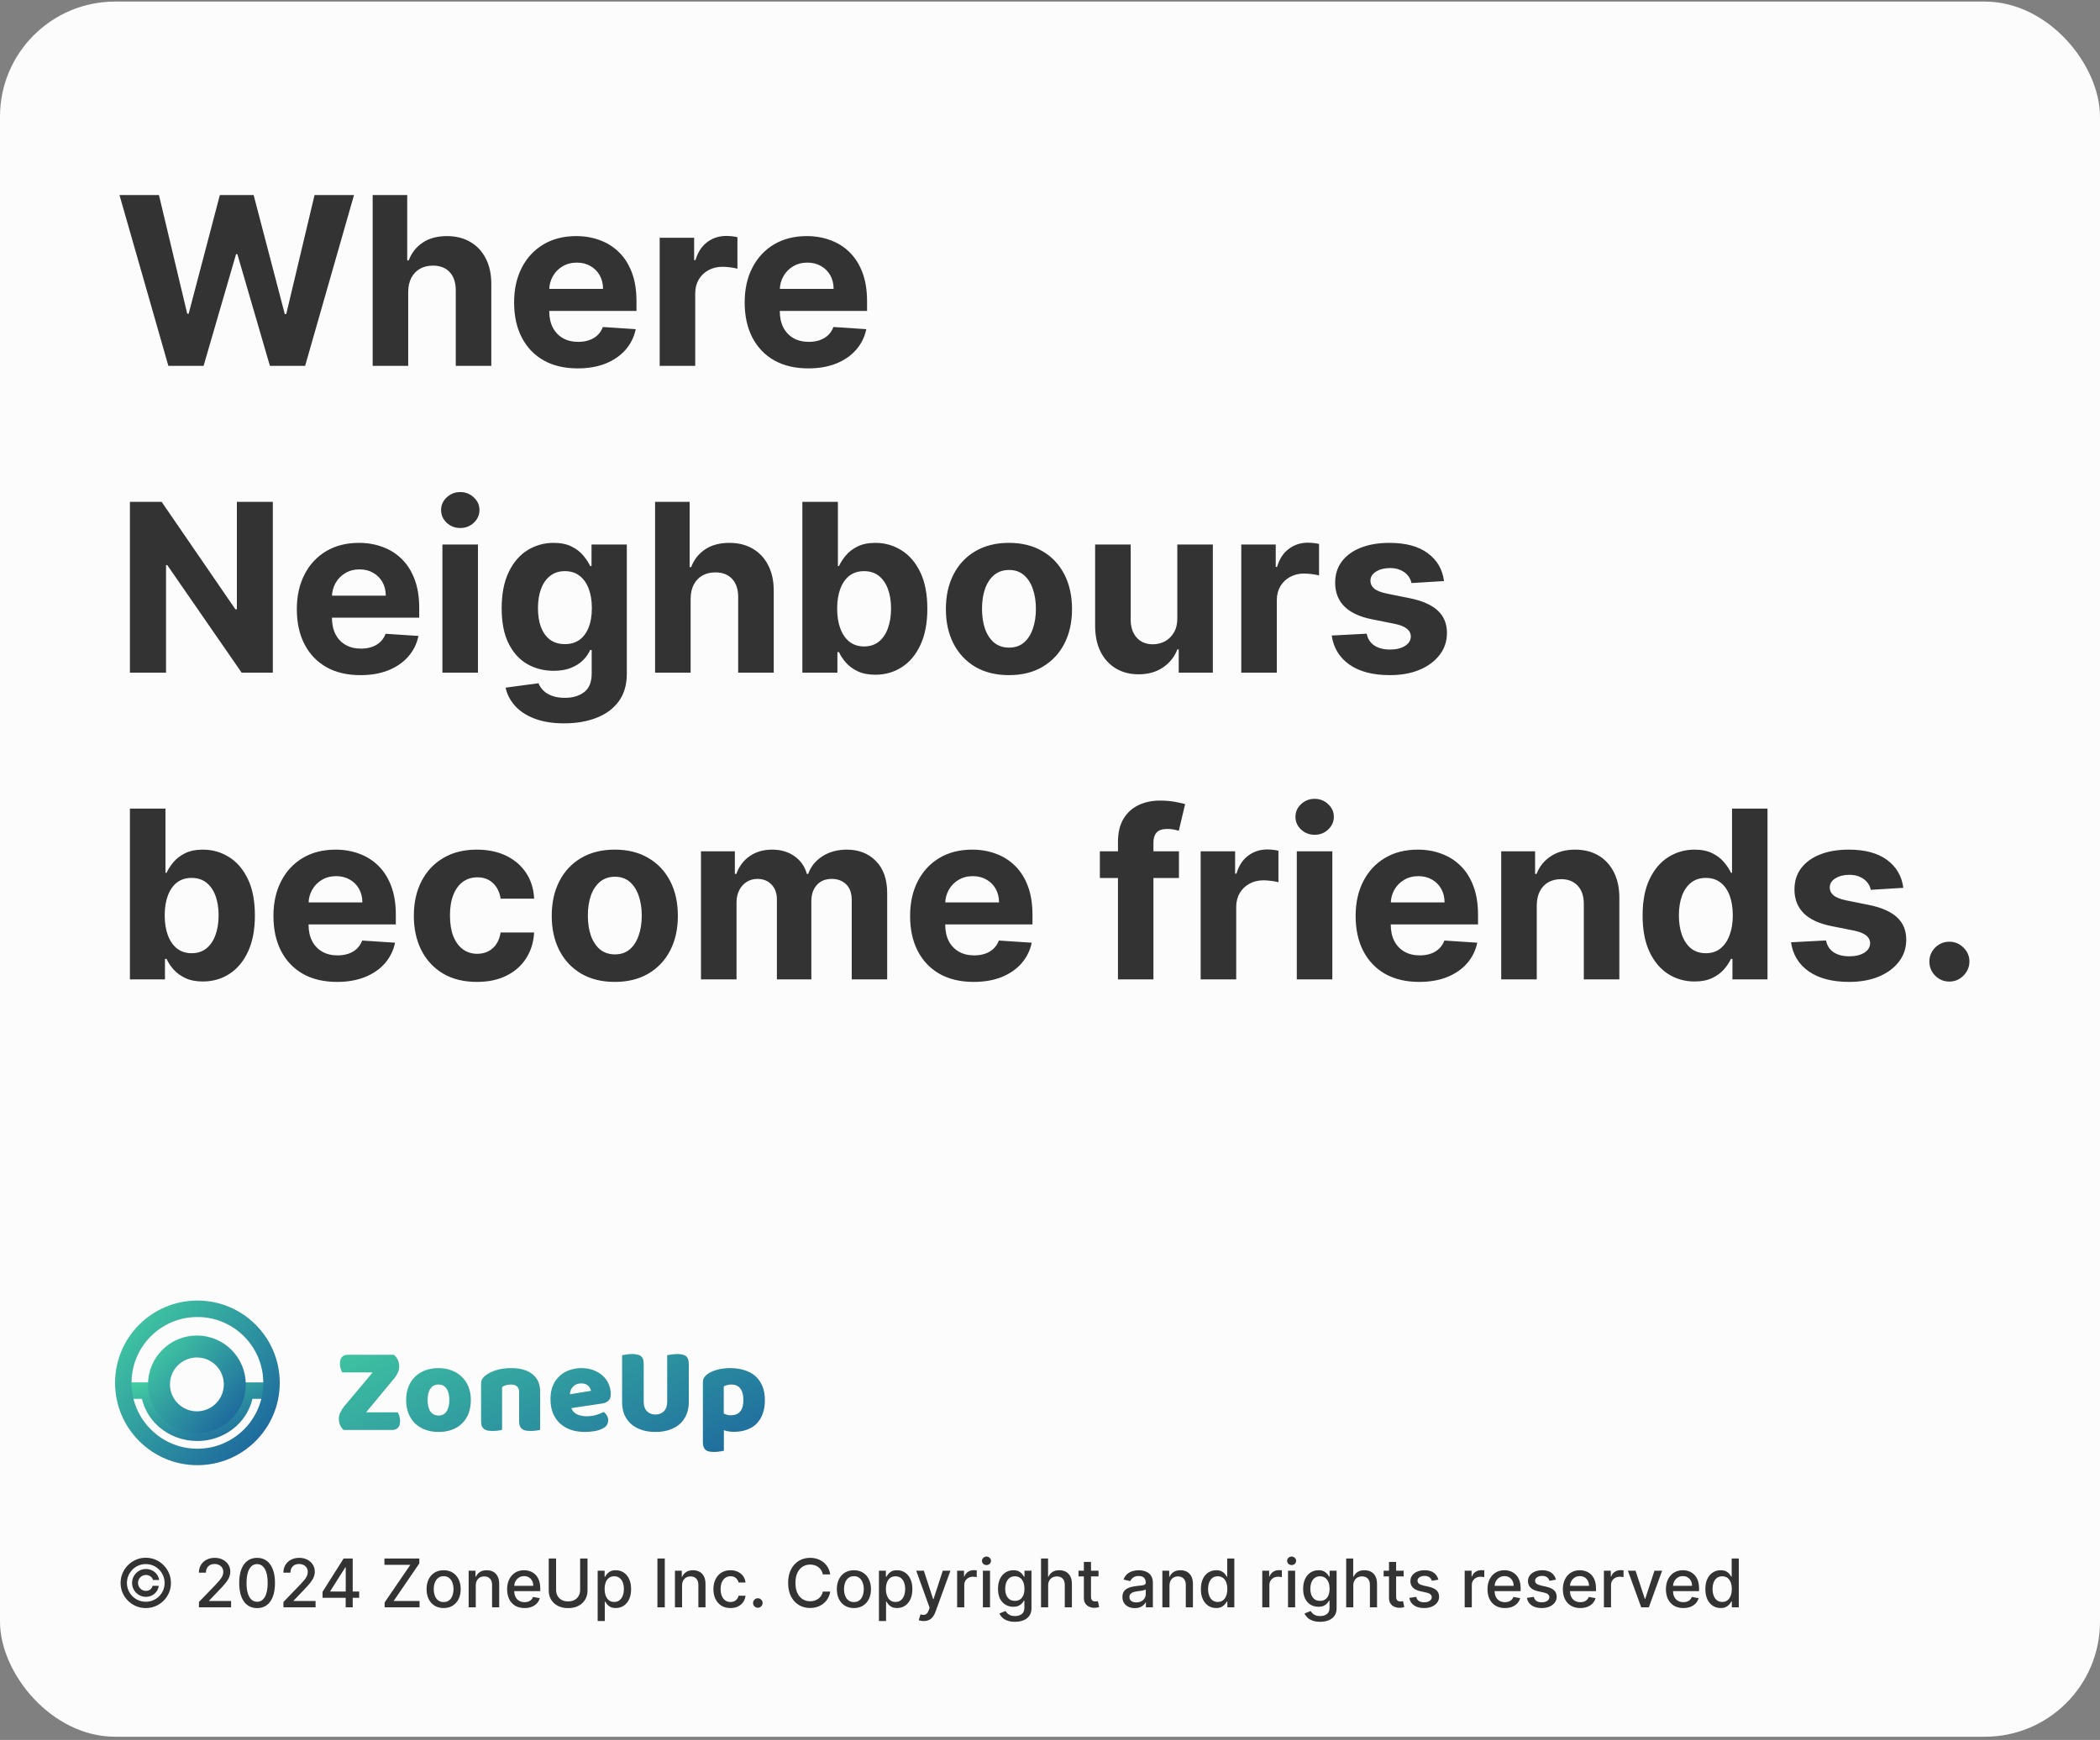 <svg width="438" height="363" viewBox="0 0 438 363" fill="none" xmlns="http://www.w3.org/2000/svg">
<rect x="0" y="0" width="438" height="363" fill="#808080" stroke="none"/>
<rect y="0.332" width="438" height="362" rx="24" fill="#FCFCFC"/>
<path d="M35.119 76.332L24.922 40.696H33.153L39.051 65.457H39.347L45.855 40.696H52.902L59.393 65.509H59.706L65.605 40.696H73.835L63.639 76.332H56.295L49.509 53.033H49.231L42.462 76.332H35.119ZM85.141 60.88V76.332H77.729V40.696H84.932V54.32H85.246C85.849 52.743 86.823 51.507 88.169 50.614C89.515 49.709 91.202 49.257 93.233 49.257C95.089 49.257 96.707 49.663 98.087 50.475C99.479 51.275 100.558 52.429 101.324 53.938C102.101 55.434 102.484 57.226 102.472 59.314V76.332H95.06V60.637C95.071 58.989 94.654 57.708 93.807 56.791C92.972 55.875 91.8 55.416 90.292 55.416C89.283 55.416 88.389 55.631 87.612 56.06C86.847 56.49 86.243 57.116 85.802 57.94C85.373 58.752 85.153 59.732 85.141 60.88ZM120.486 76.854C117.737 76.854 115.37 76.297 113.387 75.184C111.415 74.058 109.895 72.469 108.828 70.416C107.761 68.351 107.227 65.909 107.227 63.09C107.227 60.341 107.761 57.928 108.828 55.852C109.895 53.775 111.397 52.157 113.335 50.997C115.283 49.837 117.569 49.257 120.19 49.257C121.954 49.257 123.595 49.541 125.115 50.109C126.646 50.666 127.98 51.507 129.117 52.633C130.265 53.758 131.159 55.173 131.797 56.878C132.435 58.572 132.754 60.556 132.754 62.829V64.865H110.185V60.271H125.776C125.776 59.204 125.544 58.259 125.08 57.435C124.616 56.611 123.972 55.968 123.148 55.504C122.336 55.028 121.391 54.79 120.312 54.79C119.187 54.79 118.189 55.051 117.319 55.573C116.461 56.084 115.788 56.774 115.301 57.644C114.814 58.502 114.564 59.459 114.553 60.515V64.882C114.553 66.205 114.796 67.347 115.283 68.31C115.782 69.273 116.484 70.016 117.389 70.538C118.294 71.06 119.367 71.321 120.608 71.321C121.432 71.321 122.186 71.205 122.87 70.973C123.554 70.741 124.14 70.393 124.627 69.929C125.115 69.465 125.486 68.896 125.741 68.223L132.597 68.676C132.249 70.323 131.536 71.761 130.457 72.991C129.389 74.209 128.009 75.16 126.315 75.845C124.633 76.518 122.69 76.854 120.486 76.854ZM137.591 76.332V49.605H144.777V54.268H145.056C145.543 52.609 146.361 51.356 147.509 50.51C148.658 49.651 149.98 49.222 151.477 49.222C151.848 49.222 152.248 49.245 152.677 49.291C153.106 49.338 153.483 49.402 153.808 49.483V56.06C153.46 55.956 152.979 55.863 152.364 55.782C151.749 55.701 151.187 55.66 150.676 55.66C149.586 55.66 148.611 55.898 147.753 56.374C146.906 56.838 146.233 57.487 145.734 58.322C145.247 59.158 145.004 60.12 145.004 61.211V76.332H137.591ZM168.577 76.854C165.828 76.854 163.461 76.297 161.478 75.184C159.505 74.058 157.986 72.469 156.919 70.416C155.851 68.351 155.318 65.909 155.318 63.09C155.318 60.341 155.851 57.928 156.919 55.852C157.986 53.775 159.488 52.157 161.425 50.997C163.374 49.837 165.659 49.257 168.281 49.257C170.044 49.257 171.686 49.541 173.206 50.109C174.737 50.666 176.071 51.507 177.208 52.633C178.356 53.758 179.249 55.173 179.887 56.878C180.525 58.572 180.844 60.556 180.844 62.829V64.865H158.276V60.271H173.867C173.867 59.204 173.635 58.259 173.171 57.435C172.707 56.611 172.063 55.968 171.239 55.504C170.427 55.028 169.482 54.79 168.403 54.79C167.278 54.79 166.28 55.051 165.41 55.573C164.552 56.084 163.879 56.774 163.392 57.644C162.904 58.502 162.655 59.459 162.643 60.515V64.882C162.643 66.205 162.887 67.347 163.374 68.31C163.873 69.273 164.575 70.016 165.48 70.538C166.384 71.06 167.458 71.321 168.699 71.321C169.522 71.321 170.276 71.205 170.961 70.973C171.645 70.741 172.231 70.393 172.718 69.929C173.206 69.465 173.577 68.896 173.832 68.223L180.688 68.676C180.34 70.323 179.626 71.761 178.547 72.991C177.48 74.209 176.1 75.16 174.406 75.845C172.724 76.518 170.781 76.854 168.577 76.854ZM56.904 104.696V140.332H50.397L34.893 117.903H34.632V140.332H27.097V104.696H33.709L49.092 127.108H49.405V104.696H56.904ZM75.171 140.854C72.421 140.854 70.055 140.297 68.071 139.184C66.099 138.058 64.58 136.469 63.512 134.416C62.445 132.351 61.911 129.909 61.911 127.09C61.911 124.341 62.445 121.928 63.512 119.852C64.58 117.775 66.082 116.157 68.019 114.997C69.968 113.837 72.253 113.257 74.875 113.257C76.638 113.257 78.28 113.541 79.799 114.109C81.331 114.666 82.665 115.507 83.801 116.632C84.95 117.758 85.843 119.173 86.481 120.878C87.119 122.572 87.438 124.556 87.438 126.829V128.865H64.87V124.271H80.46C80.46 123.204 80.228 122.259 79.764 121.435C79.3 120.611 78.657 119.968 77.833 119.504C77.021 119.028 76.076 118.79 74.997 118.79C73.871 118.79 72.874 119.051 72.004 119.573C71.145 120.084 70.473 120.774 69.985 121.644C69.498 122.502 69.249 123.459 69.237 124.515V128.882C69.237 130.205 69.481 131.348 69.968 132.31C70.467 133.273 71.169 134.016 72.073 134.538C72.978 135.06 74.051 135.321 75.293 135.321C76.116 135.321 76.87 135.205 77.555 134.973C78.239 134.741 78.825 134.393 79.312 133.929C79.799 133.465 80.171 132.896 80.426 132.223L87.281 132.676C86.933 134.323 86.22 135.761 85.141 136.991C84.074 138.209 82.694 139.16 81 139.845C79.318 140.518 77.375 140.854 75.171 140.854ZM92.275 140.332V113.605H99.688V140.332H92.275ZM95.999 110.159C94.897 110.159 93.952 109.794 93.163 109.063C92.386 108.321 91.997 107.433 91.997 106.401C91.997 105.38 92.386 104.504 93.163 103.773C93.952 103.031 94.897 102.66 95.999 102.66C97.101 102.66 98.041 103.031 98.818 103.773C99.607 104.504 100.001 105.38 100.001 106.401C100.001 107.433 99.607 108.321 98.818 109.063C98.041 109.794 97.101 110.159 95.999 110.159ZM117.667 150.912C115.266 150.912 113.207 150.581 111.49 149.92C109.785 149.27 108.428 148.383 107.418 147.257C106.409 146.132 105.754 144.868 105.452 143.464L112.308 142.542C112.517 143.076 112.847 143.574 113.3 144.038C113.752 144.502 114.35 144.874 115.092 145.152C115.846 145.442 116.762 145.587 117.841 145.587C119.454 145.587 120.782 145.193 121.826 144.404C122.882 143.627 123.409 142.321 123.409 140.489V135.599H123.096C122.771 136.342 122.284 137.043 121.635 137.705C120.985 138.366 120.15 138.905 119.129 139.323C118.108 139.74 116.89 139.949 115.475 139.949C113.468 139.949 111.641 139.485 109.994 138.557C108.358 137.618 107.053 136.185 106.078 134.259C105.116 132.322 104.634 129.874 104.634 126.916C104.634 123.888 105.127 121.36 106.113 119.33C107.099 117.299 108.41 115.78 110.046 114.771C111.693 113.761 113.497 113.257 115.457 113.257C116.954 113.257 118.207 113.512 119.216 114.022C120.225 114.521 121.037 115.148 121.652 115.902C122.278 116.644 122.76 117.375 123.096 118.094H123.375V113.605H130.735V140.593C130.735 142.867 130.178 144.769 129.065 146.3C127.951 147.832 126.408 148.98 124.436 149.746C122.476 150.523 120.219 150.912 117.667 150.912ZM117.824 134.381C119.019 134.381 120.028 134.085 120.852 133.494C121.687 132.89 122.325 132.032 122.766 130.918C123.218 129.793 123.444 128.447 123.444 126.881C123.444 125.315 123.224 123.958 122.783 122.81C122.342 121.65 121.704 120.751 120.869 120.113C120.034 119.475 119.019 119.156 117.824 119.156C116.606 119.156 115.579 119.486 114.744 120.147C113.909 120.797 113.277 121.702 112.847 122.862C112.418 124.022 112.203 125.362 112.203 126.881C112.203 128.424 112.418 129.758 112.847 130.884C113.288 131.997 113.92 132.861 114.744 133.476C115.579 134.079 116.606 134.381 117.824 134.381ZM144.047 124.88V140.332H136.634V104.696H143.838V118.32H144.151C144.754 116.743 145.729 115.507 147.074 114.614C148.42 113.709 150.108 113.257 152.138 113.257C153.994 113.257 155.612 113.663 156.993 114.475C158.385 115.275 159.463 116.429 160.229 117.938C161.006 119.434 161.389 121.226 161.377 123.314V140.332H153.965V124.637C153.976 122.989 153.559 121.708 152.712 120.791C151.877 119.875 150.705 119.417 149.197 119.417C148.188 119.417 147.295 119.631 146.517 120.06C145.752 120.49 145.149 121.116 144.708 121.94C144.279 122.752 144.058 123.732 144.047 124.88ZM167.35 140.332V104.696H174.763V118.094H174.989C175.314 117.375 175.784 116.644 176.399 115.902C177.025 115.148 177.837 114.521 178.835 114.022C179.844 113.512 181.097 113.257 182.593 113.257C184.542 113.257 186.34 113.767 187.987 114.788C189.635 115.797 190.951 117.323 191.937 119.364C192.923 121.394 193.416 123.941 193.416 127.003C193.416 129.984 192.935 132.502 191.972 134.555C191.021 136.597 189.722 138.145 188.074 139.201C186.439 140.245 184.606 140.767 182.576 140.767C181.137 140.767 179.913 140.529 178.904 140.054C177.907 139.578 177.089 138.981 176.451 138.261C175.813 137.531 175.325 136.794 174.989 136.051H174.658V140.332H167.35ZM174.606 126.968C174.606 128.558 174.827 129.944 175.267 131.127C175.708 132.31 176.346 133.233 177.182 133.894C178.017 134.543 179.032 134.868 180.227 134.868C181.433 134.868 182.454 134.538 183.289 133.876C184.124 133.204 184.757 132.276 185.186 131.092C185.627 129.897 185.847 128.523 185.847 126.968C185.847 125.426 185.632 124.068 185.203 122.897C184.774 121.725 184.142 120.809 183.307 120.147C182.471 119.486 181.445 119.156 180.227 119.156C179.02 119.156 177.999 119.475 177.164 120.113C176.341 120.751 175.708 121.655 175.267 122.827C174.827 123.999 174.606 125.379 174.606 126.968ZM210.438 140.854C207.736 140.854 205.398 140.28 203.426 139.131C201.465 137.971 199.952 136.359 198.884 134.294C197.817 132.218 197.284 129.81 197.284 127.073C197.284 124.312 197.817 121.899 198.884 119.834C199.952 117.758 201.465 116.145 203.426 114.997C205.398 113.837 207.736 113.257 210.438 113.257C213.141 113.257 215.473 113.837 217.433 114.997C219.405 116.145 220.925 117.758 221.992 119.834C223.06 121.899 223.593 124.312 223.593 127.073C223.593 129.81 223.06 132.218 221.992 134.294C220.925 136.359 219.405 137.971 217.433 139.131C215.473 140.28 213.141 140.854 210.438 140.854ZM210.473 135.112C211.703 135.112 212.729 134.764 213.553 134.068C214.377 133.36 214.997 132.397 215.415 131.179C215.844 129.961 216.059 128.575 216.059 127.021C216.059 125.466 215.844 124.08 215.415 122.862C214.997 121.644 214.377 120.681 213.553 119.973C212.729 119.266 211.703 118.912 210.473 118.912C209.232 118.912 208.188 119.266 207.341 119.973C206.506 120.681 205.874 121.644 205.444 122.862C205.027 124.08 204.818 125.466 204.818 127.021C204.818 128.575 205.027 129.961 205.444 131.179C205.874 132.397 206.506 133.36 207.341 134.068C208.188 134.764 209.232 135.112 210.473 135.112ZM245.553 128.952V113.605H252.965V140.332H245.849V135.477H245.57C244.967 137.043 243.963 138.302 242.56 139.253C241.168 140.204 239.468 140.68 237.461 140.68C235.675 140.68 234.103 140.274 232.746 139.462C231.389 138.65 230.327 137.496 229.562 135.999C228.808 134.503 228.425 132.711 228.413 130.623V113.605H235.826V129.3C235.837 130.878 236.261 132.125 237.096 133.041C237.931 133.958 239.051 134.416 240.454 134.416C241.348 134.416 242.183 134.213 242.96 133.807C243.737 133.389 244.364 132.774 244.839 131.962C245.327 131.15 245.564 130.147 245.553 128.952ZM258.895 140.332V113.605H266.081V118.268H266.359C266.847 116.609 267.665 115.356 268.813 114.51C269.961 113.651 271.284 113.222 272.78 113.222C273.151 113.222 273.552 113.245 273.981 113.292C274.41 113.338 274.787 113.402 275.112 113.483V120.06C274.764 119.956 274.283 119.863 273.668 119.782C273.053 119.701 272.49 119.66 271.98 119.66C270.889 119.66 269.915 119.898 269.057 120.374C268.21 120.838 267.537 121.487 267.038 122.322C266.551 123.158 266.307 124.121 266.307 125.211V140.332H258.895ZM301.182 121.226L294.396 121.644C294.28 121.064 294.031 120.542 293.648 120.078C293.265 119.602 292.76 119.225 292.134 118.947C291.519 118.657 290.783 118.512 289.924 118.512C288.776 118.512 287.807 118.755 287.018 119.243C286.229 119.718 285.835 120.356 285.835 121.157C285.835 121.795 286.09 122.334 286.601 122.775C287.111 123.216 287.987 123.569 289.228 123.836L294.066 124.811C296.664 125.344 298.601 126.203 299.877 127.386C301.153 128.569 301.791 130.124 301.791 132.049C301.791 133.801 301.275 135.338 300.243 136.661C299.222 137.983 297.818 139.015 296.032 139.758C294.257 140.489 292.209 140.854 289.889 140.854C286.351 140.854 283.532 140.117 281.433 138.644C279.345 137.159 278.121 135.141 277.761 132.589L285.052 132.206C285.272 133.285 285.806 134.108 286.653 134.677C287.5 135.234 288.584 135.512 289.907 135.512C291.206 135.512 292.25 135.263 293.039 134.764C293.839 134.253 294.245 133.598 294.257 132.798C294.245 132.125 293.961 131.574 293.404 131.145C292.847 130.704 291.989 130.367 290.829 130.135L286.2 129.213C283.59 128.691 281.647 127.786 280.371 126.499C279.107 125.211 278.475 123.569 278.475 121.574C278.475 119.857 278.939 118.378 279.867 117.137C280.806 115.896 282.123 114.939 283.817 114.266C285.522 113.593 287.517 113.257 289.802 113.257C293.178 113.257 295.835 113.97 297.772 115.397C299.721 116.824 300.858 118.767 301.182 121.226ZM27.097 204.332V168.696H34.51V182.094H34.736C35.061 181.375 35.531 180.644 36.146 179.902C36.772 179.148 37.584 178.521 38.582 178.022C39.591 177.512 40.844 177.257 42.34 177.257C44.289 177.257 46.087 177.767 47.734 178.788C49.382 179.797 50.698 181.323 51.684 183.364C52.67 185.394 53.163 187.941 53.163 191.003C53.163 193.984 52.682 196.502 51.719 198.555C50.768 200.597 49.469 202.145 47.821 203.201C46.186 204.245 44.353 204.767 42.323 204.767C40.884 204.767 39.66 204.529 38.651 204.054C37.654 203.578 36.836 202.981 36.198 202.261C35.56 201.531 35.073 200.794 34.736 200.051H34.406V204.332H27.097ZM34.353 190.968C34.353 192.558 34.574 193.944 35.015 195.127C35.455 196.31 36.093 197.233 36.929 197.894C37.764 198.543 38.779 198.868 39.974 198.868C41.18 198.868 42.201 198.538 43.036 197.876C43.871 197.204 44.504 196.276 44.933 195.092C45.374 193.897 45.594 192.523 45.594 190.968C45.594 189.426 45.38 188.068 44.95 186.897C44.521 185.725 43.889 184.809 43.054 184.147C42.218 183.486 41.192 183.156 39.974 183.156C38.767 183.156 37.746 183.475 36.911 184.113C36.088 184.751 35.455 185.655 35.015 186.827C34.574 187.999 34.353 189.379 34.353 190.968ZM70.29 204.854C67.541 204.854 65.174 204.297 63.19 203.184C61.218 202.058 59.699 200.469 58.632 198.416C57.564 196.351 57.031 193.909 57.031 191.09C57.031 188.341 57.564 185.928 58.632 183.852C59.699 181.775 61.201 180.157 63.138 178.997C65.087 177.837 67.372 177.257 69.994 177.257C71.757 177.257 73.399 177.541 74.918 178.109C76.45 178.666 77.784 179.507 78.921 180.632C80.069 181.758 80.962 183.173 81.6 184.878C82.238 186.572 82.557 188.556 82.557 190.829V192.865H59.989V188.271H75.58C75.58 187.204 75.348 186.259 74.884 185.435C74.42 184.611 73.776 183.968 72.952 183.504C72.14 183.028 71.195 182.79 70.116 182.79C68.991 182.79 67.993 183.051 67.123 183.573C66.264 184.084 65.592 184.774 65.105 185.644C64.617 186.502 64.368 187.459 64.356 188.515V192.882C64.356 194.205 64.6 195.348 65.087 196.31C65.586 197.273 66.288 198.016 67.193 198.538C68.097 199.06 69.17 199.321 70.412 199.321C71.235 199.321 71.989 199.205 72.674 198.973C73.358 198.741 73.944 198.393 74.431 197.929C74.918 197.465 75.29 196.896 75.545 196.223L82.401 196.676C82.053 198.323 81.339 199.761 80.26 200.991C79.193 202.209 77.813 203.16 76.119 203.845C74.437 204.518 72.494 204.854 70.29 204.854ZM99.471 204.854C96.733 204.854 94.378 204.274 92.406 203.114C90.445 201.942 88.938 200.318 87.882 198.242C86.838 196.165 86.316 193.776 86.316 191.073C86.316 188.335 86.844 185.934 87.899 183.869C88.966 181.792 90.48 180.174 92.441 179.014C94.401 177.843 96.733 177.257 99.436 177.257C101.767 177.257 103.809 177.68 105.561 178.527C107.312 179.374 108.699 180.563 109.72 182.094C110.74 183.625 111.303 185.423 111.407 187.488H104.412C104.215 186.154 103.693 185.081 102.846 184.269C102.011 183.446 100.915 183.034 99.558 183.034C98.409 183.034 97.406 183.347 96.547 183.973C95.701 184.588 95.039 185.487 94.564 186.67C94.088 187.854 93.85 189.286 93.85 190.968C93.85 192.674 94.082 194.124 94.546 195.319C95.022 196.513 95.689 197.424 96.547 198.05C97.406 198.677 98.409 198.99 99.558 198.99C100.404 198.99 101.164 198.816 101.837 198.468C102.522 198.12 103.084 197.615 103.525 196.954C103.977 196.281 104.273 195.475 104.412 194.536H111.407C111.291 196.577 110.735 198.375 109.737 199.93C108.751 201.473 107.388 202.679 105.648 203.549C103.908 204.419 101.849 204.854 99.471 204.854ZM128.229 204.854C125.527 204.854 123.189 204.28 121.217 203.131C119.257 201.971 117.743 200.359 116.675 198.294C115.608 196.218 115.075 193.81 115.075 191.073C115.075 188.312 115.608 185.899 116.675 183.834C117.743 181.758 119.257 180.145 121.217 178.997C123.189 177.837 125.527 177.257 128.229 177.257C130.932 177.257 133.264 177.837 135.224 178.997C137.196 180.145 138.716 181.758 139.783 183.834C140.851 185.899 141.384 188.312 141.384 191.073C141.384 193.81 140.851 196.218 139.783 198.294C138.716 200.359 137.196 201.971 135.224 203.131C133.264 204.28 130.932 204.854 128.229 204.854ZM128.264 199.112C129.494 199.112 130.52 198.764 131.344 198.068C132.168 197.36 132.788 196.397 133.206 195.179C133.635 193.961 133.85 192.575 133.85 191.021C133.85 189.466 133.635 188.08 133.206 186.862C132.788 185.644 132.168 184.681 131.344 183.973C130.52 183.266 129.494 182.912 128.264 182.912C127.023 182.912 125.979 183.266 125.132 183.973C124.297 184.681 123.665 185.644 123.235 186.862C122.818 188.08 122.609 189.466 122.609 191.021C122.609 192.575 122.818 193.961 123.235 195.179C123.665 196.397 124.297 197.36 125.132 198.068C125.979 198.764 127.023 199.112 128.264 199.112ZM146.204 204.332V177.605H153.269V182.32H153.582C154.139 180.754 155.067 179.519 156.366 178.614C157.665 177.709 159.22 177.257 161.029 177.257C162.862 177.257 164.423 177.715 165.71 178.631C166.998 179.536 167.856 180.766 168.286 182.32H168.564C169.109 180.789 170.095 179.565 171.522 178.649C172.96 177.721 174.66 177.257 176.62 177.257C179.114 177.257 181.139 178.051 182.693 179.641C184.259 181.218 185.042 183.457 185.042 186.357V204.332H177.647V187.819C177.647 186.334 177.253 185.22 176.464 184.478C175.675 183.736 174.689 183.364 173.506 183.364C172.16 183.364 171.11 183.794 170.356 184.652C169.602 185.499 169.225 186.618 169.225 188.01V204.332H162.039V187.662C162.039 186.351 161.662 185.307 160.908 184.53C160.165 183.753 159.185 183.364 157.967 183.364C157.143 183.364 156.401 183.573 155.74 183.991C155.09 184.397 154.574 184.971 154.191 185.713C153.808 186.444 153.617 187.303 153.617 188.289V204.332H146.204ZM203.078 204.854C200.329 204.854 197.962 204.297 195.979 203.184C194.006 202.058 192.487 200.469 191.42 198.416C190.352 196.351 189.819 193.909 189.819 191.09C189.819 188.341 190.352 185.928 191.42 183.852C192.487 181.775 193.989 180.157 195.926 178.997C197.875 177.837 200.16 177.257 202.782 177.257C204.545 177.257 206.187 177.541 207.706 178.109C209.238 178.666 210.572 179.507 211.709 180.632C212.857 181.758 213.75 183.173 214.388 184.878C215.026 186.572 215.345 188.556 215.345 190.829V192.865H192.777V188.271H208.368C208.368 187.204 208.136 186.259 207.672 185.435C207.208 184.611 206.564 183.968 205.74 183.504C204.928 183.028 203.983 182.79 202.904 182.79C201.779 182.79 200.781 183.051 199.911 183.573C199.053 184.084 198.38 184.774 197.893 185.644C197.405 186.502 197.156 187.459 197.144 188.515V192.882C197.144 194.205 197.388 195.348 197.875 196.31C198.374 197.273 199.076 198.016 199.981 198.538C200.885 199.06 201.959 199.321 203.2 199.321C204.023 199.321 204.777 199.205 205.462 198.973C206.146 198.741 206.732 198.393 207.219 197.929C207.706 197.465 208.078 196.896 208.333 196.223L215.189 196.676C214.841 198.323 214.127 199.761 213.048 200.991C211.981 202.209 210.601 203.16 208.907 203.845C207.225 204.518 205.282 204.854 203.078 204.854ZM245.896 177.605V183.173H229.401V177.605H245.896ZM233.177 204.332V175.673C233.177 173.736 233.554 172.129 234.308 170.853C235.073 169.577 236.117 168.62 237.44 167.982C238.762 167.344 240.264 167.025 241.946 167.025C243.083 167.025 244.122 167.112 245.061 167.286C246.012 167.46 246.72 167.617 247.184 167.756L245.862 173.324C245.572 173.231 245.212 173.144 244.783 173.063C244.365 172.982 243.936 172.941 243.495 172.941C242.405 172.941 241.645 173.197 241.216 173.707C240.786 174.206 240.572 174.908 240.572 175.812V204.332H233.177ZM250.425 204.332V177.605H257.611V182.268H257.89C258.377 180.609 259.195 179.356 260.343 178.51C261.492 177.651 262.814 177.222 264.311 177.222C264.682 177.222 265.082 177.245 265.511 177.292C265.94 177.338 266.317 177.402 266.642 177.483V184.06C266.294 183.956 265.813 183.863 265.198 183.782C264.583 183.701 264.021 183.66 263.51 183.66C262.42 183.66 261.445 183.898 260.587 184.374C259.74 184.838 259.067 185.487 258.568 186.322C258.081 187.158 257.838 188.121 257.838 189.211V204.332H250.425ZM270.475 204.332V177.605H277.887V204.332H270.475ZM274.198 174.159C273.096 174.159 272.151 173.794 271.362 173.063C270.585 172.321 270.196 171.433 270.196 170.401C270.196 169.38 270.585 168.504 271.362 167.773C272.151 167.031 273.096 166.66 274.198 166.66C275.3 166.66 276.24 167.031 277.017 167.773C277.806 168.504 278.201 169.38 278.201 170.401C278.201 171.433 277.806 172.321 277.017 173.063C276.24 173.794 275.3 174.159 274.198 174.159ZM296.006 204.854C293.256 204.854 290.89 204.297 288.906 203.184C286.934 202.058 285.415 200.469 284.347 198.416C283.28 196.351 282.746 193.909 282.746 191.09C282.746 188.341 283.28 185.928 284.347 183.852C285.415 181.775 286.917 180.157 288.854 178.997C290.803 177.837 293.088 177.257 295.71 177.257C297.473 177.257 299.115 177.541 300.634 178.109C302.165 178.666 303.5 179.507 304.636 180.632C305.785 181.758 306.678 183.173 307.316 184.878C307.954 186.572 308.273 188.556 308.273 190.829V192.865H285.705V188.271H301.295C301.295 187.204 301.063 186.259 300.599 185.435C300.135 184.611 299.492 183.968 298.668 183.504C297.856 183.028 296.911 182.79 295.832 182.79C294.706 182.79 293.709 183.051 292.839 183.573C291.98 184.084 291.308 184.774 290.82 185.644C290.333 186.502 290.084 187.459 290.072 188.515V192.882C290.072 194.205 290.316 195.348 290.803 196.31C291.302 197.273 292.004 198.016 292.908 198.538C293.813 199.06 294.886 199.321 296.127 199.321C296.951 199.321 297.705 199.205 298.39 198.973C299.074 198.741 299.66 198.393 300.147 197.929C300.634 197.465 301.005 196.896 301.261 196.223L308.116 196.676C307.768 198.323 307.055 199.761 305.976 200.991C304.909 202.209 303.529 203.16 301.835 203.845C300.153 204.518 298.21 204.854 296.006 204.854ZM320.523 188.88V204.332H313.11V177.605H320.175V182.32H320.488C321.08 180.766 322.072 179.536 323.464 178.631C324.856 177.715 326.544 177.257 328.527 177.257C330.383 177.257 332.002 177.663 333.382 178.475C334.763 179.287 335.836 180.447 336.601 181.955C337.367 183.451 337.75 185.238 337.75 187.314V204.332H330.337V188.637C330.349 187.001 329.931 185.725 329.084 184.809C328.237 183.881 327.071 183.417 325.587 183.417C324.589 183.417 323.707 183.631 322.942 184.06C322.188 184.49 321.596 185.116 321.167 185.94C320.749 186.752 320.535 187.732 320.523 188.88ZM353.441 204.767C351.411 204.767 349.572 204.245 347.925 203.201C346.289 202.145 344.99 200.597 344.027 198.555C343.076 196.502 342.6 193.984 342.6 191.003C342.6 187.941 343.093 185.394 344.079 183.364C345.065 181.323 346.376 179.797 348.012 178.788C349.659 177.767 351.463 177.257 353.423 177.257C354.92 177.257 356.167 177.512 357.164 178.022C358.174 178.521 358.986 179.148 359.6 179.902C360.227 180.644 360.702 181.375 361.027 182.094H361.253V168.696H368.649V204.332H361.34V200.051H361.027C360.679 200.794 360.186 201.531 359.548 202.261C358.922 202.981 358.104 203.578 357.095 204.054C356.097 204.529 354.879 204.767 353.441 204.767ZM355.79 198.868C356.985 198.868 357.994 198.543 358.817 197.894C359.653 197.233 360.291 196.31 360.731 195.127C361.184 193.944 361.41 192.558 361.41 190.968C361.41 189.379 361.19 187.999 360.749 186.827C360.308 185.655 359.67 184.751 358.835 184.113C358 183.475 356.985 183.156 355.79 183.156C354.572 183.156 353.545 183.486 352.71 184.147C351.875 184.809 351.242 185.725 350.813 186.897C350.384 188.068 350.169 189.426 350.169 190.968C350.169 192.523 350.384 193.897 350.813 195.092C351.254 196.276 351.886 197.204 352.71 197.876C353.545 198.538 354.572 198.868 355.79 198.868ZM396.981 185.226L390.195 185.644C390.079 185.064 389.83 184.542 389.447 184.078C389.064 183.602 388.559 183.225 387.933 182.947C387.318 182.657 386.581 182.512 385.723 182.512C384.575 182.512 383.606 182.755 382.817 183.243C382.028 183.718 381.634 184.356 381.634 185.157C381.634 185.795 381.889 186.334 382.4 186.775C382.91 187.216 383.786 187.569 385.027 187.836L389.864 188.811C392.463 189.344 394.4 190.203 395.676 191.386C396.952 192.569 397.59 194.124 397.59 196.049C397.59 197.801 397.074 199.338 396.042 200.661C395.021 201.983 393.617 203.015 391.831 203.758C390.056 204.489 388.008 204.854 385.688 204.854C382.15 204.854 379.331 204.117 377.232 202.644C375.143 201.159 373.92 199.141 373.56 196.589L380.851 196.206C381.071 197.285 381.605 198.108 382.452 198.677C383.299 199.234 384.383 199.512 385.706 199.512C387.005 199.512 388.049 199.263 388.838 198.764C389.638 198.253 390.044 197.598 390.056 196.798C390.044 196.125 389.76 195.574 389.203 195.145C388.646 194.704 387.788 194.367 386.628 194.135L381.999 193.213C379.389 192.691 377.446 191.786 376.17 190.499C374.906 189.211 374.273 187.569 374.273 185.574C374.273 183.857 374.737 182.378 375.665 181.137C376.605 179.896 377.922 178.939 379.615 178.266C381.321 177.593 383.316 177.257 385.601 177.257C388.977 177.257 391.633 177.97 393.571 179.397C395.52 180.824 396.656 182.767 396.981 185.226ZM406.591 204.784C405.442 204.784 404.456 204.378 403.633 203.566C402.821 202.743 402.415 201.757 402.415 200.608C402.415 199.471 402.821 198.497 403.633 197.685C404.456 196.873 405.442 196.467 406.591 196.467C407.704 196.467 408.679 196.873 409.514 197.685C410.349 198.497 410.767 199.471 410.767 200.608C410.767 201.374 410.57 202.076 410.175 202.714C409.792 203.34 409.288 203.845 408.661 204.228C408.035 204.599 407.345 204.784 406.591 204.784Z" fill="#333333"/>
<path d="M32.756 291.304L40.835 295.743L49.393 291.268V288.398H56.843V291.832H52.653C52.172 293.905 51.08 295.823 49.476 297.348C47.262 299.451 44.259 300.633 41.128 300.633C38.193 300.633 35.369 299.594 33.203 297.731L32.779 297.348C31.175 295.823 30.084 293.905 29.602 291.832H25.502V288.398H32.756V291.304Z" fill="url(#paint0_linear_7340_7381)"/>
<circle cx="41.173" cy="288.505" r="15.456" stroke="url(#paint1_linear_7340_7381)" stroke-width="3.435"/>
<path d="M41.065 280.919C45.432 280.919 48.972 284.459 48.972 288.825C48.972 293.192 45.432 296.731 41.065 296.731C36.699 296.731 33.159 293.192 33.159 288.825C33.159 284.459 36.699 280.919 41.065 280.919Z" stroke="url(#paint2_linear_7340_7381)" stroke-width="4.579"/>
<path d="M77.729 286.328H71.392C71.272 286.139 71.16 285.882 71.057 285.555C70.954 285.229 70.903 284.886 70.903 284.525C70.903 283.855 71.049 283.375 71.341 283.083C71.65 282.791 72.045 282.645 72.525 282.645H82.134C82.889 283.263 83.267 284.087 83.267 285.118C83.267 285.547 83.164 285.976 82.958 286.406C82.769 286.818 82.52 287.213 82.211 287.59L76.364 294.648H82.958C83.078 294.837 83.19 295.095 83.293 295.421C83.396 295.748 83.447 296.091 83.447 296.452C83.447 297.121 83.293 297.602 82.984 297.894C82.692 298.186 82.305 298.332 81.825 298.332H71.675C71.383 298.092 71.143 297.765 70.954 297.353C70.765 296.941 70.671 296.469 70.671 295.936C70.671 295.507 70.782 295.069 71.006 294.623C71.229 294.176 71.495 293.764 71.804 293.386L77.729 286.328ZM98.204 292.073C98.204 293.137 98.04 294.09 97.714 294.932C97.388 295.756 96.924 296.452 96.323 297.018C95.739 297.585 95.035 298.014 94.211 298.306C93.386 298.598 92.468 298.744 91.455 298.744C90.441 298.744 89.523 298.59 88.698 298.281C87.874 297.971 87.161 297.533 86.56 296.967C85.976 296.383 85.521 295.679 85.195 294.855C84.869 294.03 84.706 293.103 84.706 292.073C84.706 291.059 84.869 290.141 85.195 289.316C85.521 288.492 85.976 287.797 86.56 287.23C87.161 286.646 87.874 286.199 88.698 285.89C89.523 285.581 90.441 285.427 91.455 285.427C92.468 285.427 93.386 285.59 94.211 285.916C95.035 286.225 95.739 286.672 96.323 287.256C96.924 287.822 97.388 288.518 97.714 289.342C98.04 290.166 98.204 291.077 98.204 292.073ZM89.188 292.073C89.188 293.12 89.385 293.927 89.78 294.494C90.192 295.043 90.759 295.318 91.48 295.318C92.202 295.318 92.751 295.035 93.129 294.468C93.524 293.901 93.721 293.103 93.721 292.073C93.721 291.042 93.524 290.252 93.129 289.703C92.734 289.136 92.176 288.853 91.455 288.853C90.733 288.853 90.175 289.136 89.78 289.703C89.385 290.252 89.188 291.042 89.188 292.073ZM108.274 290.398C108.274 289.866 108.119 289.479 107.81 289.239C107.518 288.981 107.115 288.853 106.599 288.853C106.256 288.853 105.912 288.896 105.569 288.981C105.243 289.067 104.959 289.196 104.719 289.368V298.306C104.547 298.358 104.272 298.409 103.895 298.461C103.534 298.512 103.156 298.538 102.761 298.538C102.383 298.538 102.04 298.512 101.731 298.461C101.439 298.409 101.19 298.306 100.984 298.152C100.778 297.997 100.615 297.791 100.494 297.533C100.391 297.259 100.34 296.907 100.34 296.477V288.75C100.34 288.286 100.434 287.908 100.623 287.616C100.829 287.324 101.104 287.058 101.448 286.818C102.031 286.406 102.761 286.071 103.637 285.813C104.53 285.555 105.517 285.427 106.599 285.427C108.54 285.427 110.034 285.856 111.081 286.715C112.129 287.556 112.653 288.732 112.653 290.244V298.306C112.481 298.358 112.206 298.409 111.828 298.461C111.468 298.512 111.09 298.538 110.695 298.538C110.317 298.538 109.974 298.512 109.665 298.461C109.373 298.409 109.124 298.306 108.918 298.152C108.712 297.997 108.548 297.791 108.428 297.533C108.325 297.259 108.274 296.907 108.274 296.477V290.398ZM121.978 298.744C120.965 298.744 120.02 298.607 119.144 298.332C118.286 298.04 117.53 297.611 116.877 297.044C116.242 296.477 115.735 295.765 115.358 294.906C114.997 294.047 114.817 293.043 114.817 291.892C114.817 290.759 114.997 289.789 115.358 288.981C115.735 288.157 116.225 287.487 116.826 286.972C117.427 286.44 118.114 286.053 118.887 285.813C119.659 285.555 120.449 285.427 121.256 285.427C122.167 285.427 122.991 285.564 123.729 285.839C124.485 286.114 125.129 286.491 125.661 286.972C126.211 287.453 126.632 288.028 126.924 288.698C127.233 289.368 127.387 290.098 127.387 290.888C127.387 291.472 127.224 291.918 126.898 292.227C126.571 292.536 126.116 292.734 125.533 292.82L119.17 293.773C119.359 294.339 119.745 294.769 120.329 295.061C120.913 295.335 121.583 295.473 122.338 295.473C123.042 295.473 123.704 295.387 124.322 295.215C124.957 295.026 125.472 294.812 125.867 294.571C126.142 294.743 126.374 294.983 126.563 295.292C126.752 295.602 126.846 295.928 126.846 296.271C126.846 297.044 126.486 297.619 125.764 297.997C125.215 298.289 124.597 298.487 123.91 298.59C123.223 298.693 122.579 298.744 121.978 298.744ZM121.256 288.621C120.844 288.621 120.484 288.69 120.175 288.827C119.883 288.964 119.642 289.145 119.453 289.368C119.264 289.574 119.118 289.814 119.015 290.089C118.93 290.347 118.878 290.613 118.861 290.888L123.266 290.166C123.214 289.823 123.025 289.479 122.699 289.136C122.373 288.793 121.892 288.621 121.256 288.621ZM143.663 292.562C143.663 293.489 143.499 294.339 143.173 295.112C142.864 295.868 142.409 296.52 141.808 297.07C141.207 297.602 140.477 298.014 139.618 298.306C138.76 298.598 137.789 298.744 136.708 298.744C135.626 298.744 134.655 298.598 133.797 298.306C132.938 298.014 132.208 297.602 131.607 297.07C131.006 296.52 130.543 295.868 130.216 295.112C129.907 294.339 129.753 293.489 129.753 292.562V282.722C129.941 282.688 130.242 282.645 130.654 282.593C131.066 282.524 131.461 282.49 131.839 282.49C132.234 282.49 132.578 282.524 132.869 282.593C133.179 282.645 133.436 282.748 133.642 282.902C133.848 283.057 134.003 283.272 134.106 283.546C134.209 283.821 134.26 284.182 134.26 284.628V292.485C134.26 293.309 134.484 293.953 134.93 294.417C135.394 294.88 135.986 295.112 136.708 295.112C137.446 295.112 138.038 294.88 138.485 294.417C138.931 293.953 139.155 293.309 139.155 292.485V282.722C139.344 282.688 139.644 282.645 140.056 282.593C140.468 282.524 140.863 282.49 141.241 282.49C141.636 282.49 141.98 282.524 142.272 282.593C142.581 282.645 142.838 282.748 143.044 282.902C143.25 283.057 143.405 283.272 143.508 283.546C143.611 283.821 143.663 284.182 143.663 284.628V292.562ZM152.345 285.427C153.375 285.427 154.328 285.564 155.204 285.839C156.097 286.096 156.861 286.5 157.497 287.05C158.132 287.599 158.63 288.295 158.991 289.136C159.351 289.96 159.532 290.948 159.532 292.098C159.532 293.197 159.377 294.159 159.068 294.983C158.759 295.808 158.321 296.503 157.754 297.07C157.188 297.619 156.501 298.032 155.694 298.306C154.904 298.581 154.019 298.718 153.04 298.718C152.302 298.718 151.615 298.607 150.98 298.384V302.66C150.808 302.711 150.533 302.763 150.155 302.814C149.778 302.883 149.391 302.917 148.996 302.917C148.619 302.917 148.275 302.891 147.966 302.84C147.674 302.788 147.425 302.685 147.219 302.531C147.013 302.376 146.858 302.162 146.755 301.887C146.652 301.629 146.601 301.286 146.601 300.856V288.492C146.601 288.028 146.695 287.651 146.884 287.359C147.09 287.067 147.365 286.801 147.708 286.56C148.241 286.217 148.902 285.942 149.692 285.736C150.482 285.53 151.366 285.427 152.345 285.427ZM152.397 295.267C154.165 295.267 155.05 294.211 155.05 292.098C155.05 290.999 154.826 290.184 154.38 289.651C153.951 289.119 153.324 288.853 152.5 288.853C152.173 288.853 151.881 288.896 151.624 288.981C151.366 289.05 151.143 289.136 150.954 289.239V294.906C151.16 295.009 151.383 295.095 151.624 295.164C151.864 295.232 152.122 295.267 152.397 295.267Z" fill="url(#paint3_linear_7340_7381)"/>
<path d="M27.545 330.241C27.545 329.708 27.676 329.22 27.938 328.779C28.199 328.339 28.549 327.989 28.986 327.73C29.427 327.469 29.915 327.338 30.448 327.338C30.912 327.338 31.341 327.439 31.736 327.641C32.13 327.84 32.457 328.113 32.715 328.461C32.974 328.809 33.131 329.2 33.188 329.635H31.895C31.835 329.326 31.666 329.074 31.388 328.879C31.113 328.68 30.799 328.581 30.448 328.581C30.143 328.581 29.865 328.655 29.613 328.804C29.361 328.953 29.16 329.154 29.011 329.406C28.862 329.654 28.788 329.933 28.788 330.241C28.788 330.546 28.862 330.824 29.011 331.076C29.16 331.328 29.361 331.529 29.613 331.678C29.865 331.827 30.143 331.902 30.448 331.902C30.799 331.902 31.099 331.804 31.348 331.608C31.597 331.409 31.752 331.156 31.815 330.848H33.108C33.052 331.282 32.901 331.673 32.656 332.021C32.41 332.369 32.097 332.644 31.716 332.846C31.335 333.045 30.912 333.145 30.448 333.145C29.915 333.145 29.427 333.015 28.986 332.757C28.549 332.495 28.199 332.144 27.938 331.703C27.676 331.262 27.545 330.775 27.545 330.241ZM30.403 335.491C29.681 335.491 29.001 335.355 28.365 335.083C27.732 334.812 27.174 334.435 26.69 333.955C26.209 333.471 25.831 332.913 25.556 332.279C25.284 331.646 25.15 330.967 25.153 330.241C25.157 329.515 25.294 328.836 25.566 328.203C25.841 327.57 26.219 327.013 26.7 326.532C27.18 326.048 27.737 325.671 28.37 325.399C29.003 325.127 29.681 324.991 30.403 324.991C31.129 324.991 31.809 325.127 32.442 325.399C33.078 325.671 33.635 326.048 34.112 326.532C34.593 327.013 34.969 327.57 35.241 328.203C35.513 328.836 35.65 329.515 35.653 330.241C35.657 330.967 35.523 331.646 35.251 332.279C34.979 332.913 34.603 333.471 34.122 333.955C33.642 334.435 33.083 334.812 32.447 335.083C31.81 335.355 31.129 335.491 30.403 335.491ZM30.403 334.169C30.947 334.169 31.457 334.068 31.935 333.865C32.412 333.663 32.83 333.383 33.188 333.025C33.549 332.664 33.831 332.246 34.033 331.772C34.235 331.295 34.334 330.786 34.331 330.246C34.331 329.703 34.228 329.192 34.023 328.715C33.821 328.238 33.539 327.82 33.178 327.462C32.82 327.101 32.404 326.819 31.93 326.617C31.456 326.415 30.947 326.314 30.403 326.314C29.863 326.314 29.356 326.415 28.882 326.617C28.408 326.819 27.991 327.101 27.629 327.462C27.271 327.823 26.99 328.243 26.784 328.72C26.579 329.194 26.476 329.703 26.476 330.246C26.473 330.783 26.572 331.29 26.774 331.767C26.98 332.241 27.261 332.659 27.619 333.02C27.981 333.378 28.398 333.66 28.872 333.865C29.349 334.068 29.86 334.169 30.403 334.169ZM41.495 335.332V334.218L44.94 330.649C45.308 330.261 45.611 329.921 45.85 329.63C46.092 329.335 46.273 329.055 46.392 328.789C46.511 328.524 46.571 328.243 46.571 327.944C46.571 327.606 46.492 327.315 46.332 327.069C46.173 326.821 45.956 326.63 45.681 326.498C45.406 326.362 45.096 326.294 44.751 326.294C44.387 326.294 44.069 326.368 43.797 326.517C43.525 326.667 43.316 326.877 43.17 327.149C43.025 327.421 42.952 327.739 42.952 328.103H41.485C41.485 327.484 41.628 326.942 41.913 326.478C42.198 326.014 42.589 325.654 43.086 325.399C43.583 325.14 44.148 325.011 44.781 325.011C45.421 325.011 45.984 325.139 46.472 325.394C46.962 325.646 47.345 325.99 47.62 326.428C47.895 326.862 48.033 327.353 48.033 327.9C48.033 328.277 47.961 328.647 47.819 329.008C47.68 329.369 47.436 329.772 47.088 330.216C46.74 330.657 46.256 331.192 45.636 331.822L43.613 333.94V334.015H48.197V335.332H41.495ZM53.626 335.501C52.84 335.498 52.169 335.291 51.612 334.88C51.055 334.469 50.63 333.87 50.334 333.085C50.039 332.299 49.892 331.353 49.892 330.246C49.892 329.142 50.039 328.199 50.334 327.417C50.633 326.635 51.06 326.038 51.617 325.627C52.177 325.217 52.847 325.011 53.626 325.011C54.405 325.011 55.072 325.218 55.629 325.632C56.186 326.043 56.612 326.64 56.907 327.422C57.205 328.201 57.354 329.142 57.354 330.246C57.354 331.356 57.207 332.304 56.912 333.09C56.617 333.872 56.191 334.47 55.634 334.885C55.077 335.296 54.408 335.501 53.626 335.501ZM53.626 334.174C54.315 334.174 54.854 333.837 55.242 333.164C55.633 332.492 55.828 331.519 55.828 330.246C55.828 329.401 55.739 328.687 55.56 328.103C55.384 327.517 55.13 327.073 54.799 326.771C54.471 326.466 54.08 326.314 53.626 326.314C52.94 326.314 52.401 326.652 52.01 327.328C51.619 328.004 51.422 328.977 51.418 330.246C51.418 331.095 51.506 331.812 51.682 332.399C51.861 332.982 52.114 333.425 52.443 333.726C52.771 334.025 53.165 334.174 53.626 334.174ZM59.118 335.332V334.218L62.563 330.649C62.931 330.261 63.235 329.921 63.473 329.63C63.715 329.335 63.896 329.055 64.015 328.789C64.134 328.524 64.194 328.243 64.194 327.944C64.194 327.606 64.115 327.315 63.955 327.069C63.796 326.821 63.579 326.63 63.304 326.498C63.029 326.362 62.719 326.294 62.374 326.294C62.01 326.294 61.692 326.368 61.42 326.517C61.148 326.667 60.939 326.877 60.794 327.149C60.648 327.421 60.575 327.739 60.575 328.103H59.108C59.108 327.484 59.251 326.942 59.536 326.478C59.821 326.014 60.212 325.654 60.709 325.399C61.206 325.14 61.771 325.011 62.404 325.011C63.044 325.011 63.607 325.139 64.095 325.394C64.585 325.646 64.968 325.99 65.243 326.428C65.518 326.862 65.656 327.353 65.656 327.9C65.656 328.277 65.585 328.647 65.442 329.008C65.303 329.369 65.059 329.772 64.711 330.216C64.363 330.657 63.879 331.192 63.259 331.822L61.236 333.94V334.015H65.82V335.332H59.118ZM67.272 333.343V332.1L71.671 325.15H72.651V326.98H72.029L68.882 331.961V332.041H74.913V333.343H67.272ZM72.099 335.332V332.966L72.109 332.399V325.15H73.566V335.332H72.099ZM80.226 335.332V334.308L85.581 326.473H80.181V325.15H87.46V326.174L82.106 334.01H87.505V335.332H80.226ZM92.528 335.486C91.812 335.486 91.188 335.322 90.654 334.994C90.121 334.666 89.706 334.207 89.411 333.617C89.116 333.027 88.969 332.337 88.969 331.549C88.969 330.757 89.116 330.064 89.411 329.471C89.706 328.877 90.121 328.417 90.654 328.088C91.188 327.76 91.812 327.596 92.528 327.596C93.244 327.596 93.869 327.76 94.403 328.088C94.936 328.417 95.351 328.877 95.646 329.471C95.941 330.064 96.088 330.757 96.088 331.549C96.088 332.337 95.941 333.027 95.646 333.617C95.351 334.207 94.936 334.666 94.403 334.994C93.869 335.322 93.244 335.486 92.528 335.486ZM92.533 334.238C92.997 334.238 93.382 334.116 93.687 333.87C93.992 333.625 94.217 333.299 94.363 332.891C94.512 332.483 94.587 332.034 94.587 331.544C94.587 331.056 94.512 330.609 94.363 330.201C94.217 329.79 93.992 329.461 93.687 329.212C93.382 328.963 92.997 328.839 92.533 328.839C92.066 328.839 91.678 328.963 91.37 329.212C91.065 329.461 90.838 329.79 90.689 330.201C90.543 330.609 90.47 331.056 90.47 331.544C90.47 332.034 90.543 332.483 90.689 332.891C90.838 333.299 91.065 333.625 91.37 333.87C91.678 334.116 92.066 334.238 92.533 334.238ZM99.234 330.798V335.332H97.747V327.696H99.174V328.939H99.269C99.444 328.534 99.719 328.209 100.094 327.964C100.472 327.719 100.947 327.596 101.521 327.596C102.041 327.596 102.497 327.706 102.888 327.924C103.279 328.14 103.582 328.461 103.798 328.889C104.013 329.316 104.121 329.845 104.121 330.475V335.332H102.634V330.654C102.634 330.1 102.49 329.668 102.202 329.356C101.914 329.041 101.517 328.884 101.014 328.884C100.669 328.884 100.362 328.958 100.094 329.108C99.829 329.257 99.618 329.475 99.463 329.764C99.31 330.049 99.234 330.394 99.234 330.798ZM109.406 335.486C108.653 335.486 108.005 335.325 107.462 335.004C106.922 334.679 106.504 334.223 106.209 333.637C105.917 333.047 105.771 332.356 105.771 331.564C105.771 330.781 105.917 330.092 106.209 329.495C106.504 328.899 106.915 328.433 107.442 328.098C107.972 327.764 108.592 327.596 109.301 327.596C109.732 327.596 110.15 327.667 110.554 327.81C110.959 327.953 111.321 328.176 111.643 328.481C111.964 328.786 112.218 329.182 112.404 329.669C112.589 330.153 112.682 330.742 112.682 331.434V331.961H106.612V330.848H111.225C111.225 330.457 111.146 330.11 110.987 329.809C110.828 329.504 110.604 329.263 110.316 329.088C110.03 328.912 109.696 328.824 109.311 328.824C108.894 328.824 108.529 328.927 108.218 329.132C107.909 329.335 107.671 329.6 107.502 329.928C107.336 330.253 107.253 330.606 107.253 330.987V331.857C107.253 332.367 107.343 332.801 107.521 333.159C107.704 333.517 107.957 333.791 108.282 333.98C108.607 334.165 108.986 334.258 109.421 334.258C109.702 334.258 109.959 334.218 110.191 334.139C110.423 334.056 110.624 333.933 110.793 333.771C110.962 333.609 111.091 333.408 111.181 333.169L112.588 333.423C112.475 333.837 112.273 334.2 111.981 334.512C111.693 334.82 111.33 335.06 110.892 335.233C110.458 335.402 109.963 335.486 109.406 335.486ZM120.998 325.15H122.539V331.847C122.539 332.56 122.372 333.191 122.037 333.741C121.703 334.288 121.232 334.719 120.625 335.034C120.019 335.345 119.308 335.501 118.493 335.501C117.681 335.501 116.971 335.345 116.365 335.034C115.758 334.719 115.288 334.288 114.953 333.741C114.618 333.191 114.451 332.56 114.451 331.847V325.15H115.987V331.723C115.987 332.183 116.088 332.593 116.29 332.951C116.496 333.309 116.786 333.59 117.16 333.796C117.535 333.998 117.979 334.099 118.493 334.099C119.01 334.099 119.455 333.998 119.83 333.796C120.208 333.59 120.496 333.309 120.695 332.951C120.897 332.593 120.998 332.183 120.998 331.723V325.15ZM124.654 338.196V327.696H126.105V328.934H126.23C126.316 328.775 126.44 328.591 126.602 328.382C126.765 328.173 126.99 327.991 127.279 327.835C127.567 327.676 127.948 327.596 128.422 327.596C129.039 327.596 129.589 327.752 130.073 328.064C130.557 328.375 130.936 328.824 131.211 329.411C131.49 329.998 131.629 330.703 131.629 331.529C131.629 332.354 131.491 333.062 131.216 333.652C130.941 334.238 130.563 334.691 130.083 335.009C129.602 335.324 129.053 335.481 128.437 335.481C127.973 335.481 127.593 335.403 127.298 335.248C127.007 335.092 126.778 334.909 126.612 334.701C126.447 334.492 126.319 334.306 126.23 334.144H126.14V338.196H124.654ZM126.11 331.514C126.11 332.051 126.188 332.521 126.344 332.926C126.5 333.33 126.725 333.647 127.02 333.875C127.315 334.101 127.676 334.213 128.104 334.213C128.548 334.213 128.919 334.096 129.218 333.86C129.516 333.622 129.741 333.299 129.894 332.891C130.049 332.483 130.127 332.024 130.127 331.514C130.127 331.01 130.051 330.558 129.899 330.157C129.749 329.756 129.524 329.439 129.222 329.207C128.924 328.975 128.551 328.859 128.104 328.859C127.673 328.859 127.308 328.97 127.01 329.192C126.715 329.414 126.491 329.724 126.339 330.122C126.186 330.52 126.11 330.984 126.11 331.514ZM138.655 325.15V335.332H137.119V325.15H138.655ZM142.259 330.798V335.332H140.773V327.696H142.2V328.939H142.294C142.47 328.534 142.745 328.209 143.119 327.964C143.497 327.719 143.973 327.596 144.546 327.596C145.067 327.596 145.522 327.706 145.913 327.924C146.304 328.14 146.608 328.461 146.823 328.889C147.039 329.316 147.146 329.845 147.146 330.475V335.332H145.66V330.654C145.66 330.1 145.516 329.668 145.227 329.356C144.939 329.041 144.543 328.884 144.039 328.884C143.694 328.884 143.388 328.958 143.119 329.108C142.854 329.257 142.644 329.475 142.488 329.764C142.335 330.049 142.259 330.394 142.259 330.798ZM152.357 335.486C151.617 335.486 150.981 335.319 150.447 334.984C149.917 334.646 149.509 334.18 149.224 333.587C148.939 332.994 148.797 332.314 148.797 331.549C148.797 330.773 148.943 330.089 149.234 329.495C149.526 328.899 149.937 328.433 150.467 328.098C150.998 327.764 151.622 327.596 152.342 327.596C152.922 327.596 153.439 327.704 153.893 327.919C154.347 328.132 154.713 328.43 154.991 328.814C155.273 329.199 155.441 329.648 155.494 330.162H154.047C153.967 329.804 153.785 329.495 153.5 329.237C153.218 328.978 152.84 328.849 152.366 328.849C151.952 328.849 151.589 328.958 151.278 329.177C150.969 329.393 150.729 329.701 150.557 330.102C150.384 330.5 150.298 330.97 150.298 331.514C150.298 332.071 150.383 332.551 150.552 332.956C150.721 333.36 150.96 333.673 151.268 333.895C151.579 334.117 151.946 334.228 152.366 334.228C152.648 334.228 152.903 334.177 153.132 334.074C153.364 333.968 153.558 333.817 153.714 333.622C153.873 333.426 153.984 333.191 154.047 332.916H155.494C155.441 333.41 155.28 333.85 155.011 334.238C154.743 334.626 154.383 334.931 153.933 335.153C153.485 335.375 152.96 335.486 152.357 335.486ZM158.063 335.426C157.791 335.426 157.557 335.33 157.362 335.138C157.166 334.943 157.068 334.707 157.068 334.432C157.068 334.16 157.166 333.928 157.362 333.736C157.557 333.541 157.791 333.443 158.063 333.443C158.334 333.443 158.568 333.541 158.764 333.736C158.959 333.928 159.057 334.16 159.057 334.432C159.057 334.614 159.011 334.782 158.918 334.934C158.828 335.083 158.709 335.203 158.56 335.292C158.411 335.382 158.245 335.426 158.063 335.426ZM173.165 328.461H171.614C171.554 328.13 171.443 327.838 171.281 327.586C171.118 327.334 170.92 327.121 170.684 326.945C170.449 326.769 170.185 326.637 169.894 326.547C169.605 326.458 169.299 326.413 168.974 326.413C168.387 326.413 167.862 326.56 167.398 326.855C166.937 327.15 166.573 327.583 166.304 328.153C166.039 328.723 165.907 329.419 165.907 330.241C165.907 331.07 166.039 331.769 166.304 332.339C166.573 332.909 166.939 333.34 167.403 333.632C167.867 333.923 168.389 334.069 168.969 334.069C169.291 334.069 169.596 334.026 169.884 333.94C170.176 333.85 170.439 333.72 170.674 333.547C170.91 333.375 171.109 333.164 171.271 332.916C171.437 332.664 171.551 332.376 171.614 332.051L173.165 332.056C173.082 332.556 172.922 333.017 172.683 333.438C172.448 333.855 172.144 334.217 171.773 334.522C171.405 334.823 170.984 335.057 170.51 335.223C170.036 335.388 169.519 335.471 168.959 335.471C168.078 335.471 167.292 335.262 166.603 334.845C165.913 334.424 165.37 333.822 164.972 333.04C164.578 332.258 164.38 331.325 164.38 330.241C164.38 329.154 164.579 328.221 164.977 327.442C165.375 326.66 165.918 326.06 166.608 325.642C167.297 325.221 168.081 325.011 168.959 325.011C169.499 325.011 170.003 325.089 170.471 325.245C170.941 325.397 171.364 325.623 171.738 325.921C172.113 326.216 172.423 326.577 172.668 327.005C172.913 327.429 173.079 327.914 173.165 328.461ZM178.101 335.486C177.385 335.486 176.76 335.322 176.226 334.994C175.693 334.666 175.278 334.207 174.983 333.617C174.689 333.027 174.541 332.337 174.541 331.549C174.541 330.757 174.689 330.064 174.983 329.471C175.278 328.877 175.693 328.417 176.226 328.088C176.76 327.76 177.385 327.596 178.101 327.596C178.817 327.596 179.441 327.76 179.975 328.088C180.509 328.417 180.923 328.877 181.218 329.471C181.513 330.064 181.66 330.757 181.66 331.549C181.66 332.337 181.513 333.027 181.218 333.617C180.923 334.207 180.509 334.666 179.975 334.994C179.441 335.322 178.817 335.486 178.101 335.486ZM178.106 334.238C178.57 334.238 178.954 334.116 179.259 333.87C179.564 333.625 179.789 333.299 179.935 332.891C180.084 332.483 180.159 332.034 180.159 331.544C180.159 331.056 180.084 330.609 179.935 330.201C179.789 329.79 179.564 329.461 179.259 329.212C178.954 328.963 178.57 328.839 178.106 328.839C177.638 328.839 177.251 328.963 176.942 329.212C176.637 329.461 176.41 329.79 176.261 330.201C176.115 330.609 176.042 331.056 176.042 331.544C176.042 332.034 176.115 332.483 176.261 332.891C176.41 333.299 176.637 333.625 176.942 333.87C177.251 334.116 177.638 334.238 178.106 334.238ZM183.32 338.196V327.696H184.771V328.934H184.896C184.982 328.775 185.106 328.591 185.268 328.382C185.431 328.173 185.656 327.991 185.945 327.835C186.233 327.676 186.614 327.596 187.088 327.596C187.705 327.596 188.255 327.752 188.739 328.064C189.223 328.375 189.602 328.824 189.877 329.411C190.156 329.998 190.295 330.703 190.295 331.529C190.295 332.354 190.157 333.062 189.882 333.652C189.607 334.238 189.229 334.691 188.749 335.009C188.268 335.324 187.719 335.481 187.103 335.481C186.639 335.481 186.259 335.403 185.964 335.248C185.673 335.092 185.444 334.909 185.278 334.701C185.113 334.492 184.985 334.306 184.896 334.144H184.806V338.196H183.32ZM184.776 331.514C184.776 332.051 184.854 332.521 185.01 332.926C185.166 333.33 185.391 333.647 185.686 333.875C185.981 334.101 186.342 334.213 186.77 334.213C187.214 334.213 187.585 334.096 187.884 333.86C188.182 333.622 188.407 333.299 188.56 332.891C188.715 332.483 188.793 332.024 188.793 331.514C188.793 331.01 188.717 330.558 188.565 330.157C188.415 329.756 188.19 329.439 187.888 329.207C187.59 328.975 187.217 328.859 186.77 328.859C186.339 328.859 185.974 328.97 185.676 329.192C185.381 329.414 185.157 329.724 185.005 330.122C184.853 330.52 184.776 330.984 184.776 331.514ZM192.64 338.196C192.418 338.196 192.216 338.177 192.034 338.141C191.851 338.108 191.715 338.071 191.626 338.032L191.984 336.814C192.256 336.886 192.498 336.918 192.71 336.908C192.922 336.898 193.109 336.819 193.271 336.669C193.437 336.52 193.583 336.277 193.709 335.939L193.893 335.431L191.099 327.696H192.69L194.624 333.622H194.703L196.637 327.696H198.233L195.086 336.351C194.94 336.749 194.755 337.085 194.529 337.36C194.304 337.639 194.035 337.848 193.724 337.987C193.412 338.126 193.051 338.196 192.64 338.196ZM199.63 335.332V327.696H201.067V328.909H201.146C201.286 328.498 201.531 328.175 201.882 327.939C202.237 327.701 202.638 327.581 203.085 327.581C203.178 327.581 203.288 327.585 203.414 327.591C203.543 327.598 203.644 327.606 203.717 327.616V329.038C203.657 329.021 203.551 329.003 203.399 328.983C203.246 328.96 203.094 328.949 202.941 328.949C202.59 328.949 202.277 329.023 202.002 329.172C201.73 329.318 201.514 329.522 201.355 329.784C201.196 330.042 201.117 330.337 201.117 330.669V335.332H199.63ZM205.003 335.332V327.696H206.49V335.332H205.003ZM205.754 326.517C205.495 326.517 205.273 326.431 205.088 326.259C204.905 326.083 204.814 325.874 204.814 325.632C204.814 325.387 204.905 325.178 205.088 325.006C205.273 324.83 205.495 324.743 205.754 324.743C206.012 324.743 206.233 324.83 206.415 325.006C206.601 325.178 206.694 325.387 206.694 325.632C206.694 325.874 206.601 326.083 206.415 326.259C206.233 326.431 206.012 326.517 205.754 326.517ZM211.691 338.355C211.085 338.355 210.563 338.275 210.125 338.116C209.691 337.957 209.336 337.747 209.061 337.485C208.786 337.223 208.581 336.936 208.445 336.625L209.722 336.098C209.812 336.243 209.931 336.398 210.08 336.56C210.233 336.726 210.438 336.867 210.697 336.983C210.959 337.099 211.295 337.157 211.706 337.157C212.27 337.157 212.735 337.019 213.103 336.744C213.471 336.472 213.655 336.038 213.655 335.441V333.94H213.561C213.471 334.102 213.342 334.283 213.173 334.482C213.007 334.681 212.778 334.853 212.487 334.999C212.195 335.145 211.816 335.218 211.348 335.218C210.745 335.218 210.201 335.077 209.718 334.795C209.237 334.51 208.856 334.091 208.574 333.537C208.296 332.98 208.156 332.296 208.156 331.484C208.156 330.672 208.294 329.976 208.569 329.396C208.847 328.816 209.229 328.372 209.713 328.064C210.196 327.752 210.745 327.596 211.358 327.596C211.832 327.596 212.215 327.676 212.507 327.835C212.798 327.991 213.025 328.173 213.188 328.382C213.353 328.591 213.481 328.775 213.57 328.934H213.68V327.696H215.137V335.501C215.137 336.157 214.984 336.696 214.679 337.117C214.374 337.538 213.962 337.849 213.441 338.051C212.924 338.254 212.341 338.355 211.691 338.355ZM211.676 333.985C212.104 333.985 212.465 333.885 212.76 333.686C213.058 333.484 213.284 333.196 213.436 332.821C213.592 332.444 213.67 331.991 213.67 331.464C213.67 330.95 213.594 330.498 213.441 330.107C213.289 329.716 213.065 329.411 212.77 329.192C212.475 328.97 212.11 328.859 211.676 328.859C211.229 328.859 210.856 328.975 210.558 329.207C210.259 329.436 210.034 329.747 209.882 330.142C209.732 330.536 209.658 330.977 209.658 331.464C209.658 331.965 209.734 332.404 209.887 332.782C210.039 333.159 210.264 333.454 210.563 333.667C210.864 333.879 211.235 333.985 211.676 333.985ZM218.617 330.798V335.332H217.13V325.15H218.597V328.939H218.691C218.87 328.528 219.144 328.201 219.512 327.959C219.879 327.717 220.36 327.596 220.953 327.596C221.477 327.596 221.934 327.704 222.325 327.919C222.72 328.135 223.025 328.456 223.24 328.884C223.459 329.308 223.568 329.838 223.568 330.475V335.332H222.082V330.654C222.082 330.094 221.938 329.659 221.649 329.351C221.361 329.04 220.96 328.884 220.446 328.884C220.095 328.884 219.78 328.958 219.502 329.108C219.227 329.257 219.009 329.475 218.85 329.764C218.695 330.049 218.617 330.394 218.617 330.798ZM229.117 327.696V328.889H224.945V327.696H229.117ZM226.064 325.866H227.551V333.09C227.551 333.378 227.594 333.595 227.68 333.741C227.766 333.884 227.877 333.981 228.013 334.034C228.152 334.084 228.303 334.109 228.465 334.109C228.585 334.109 228.689 334.101 228.779 334.084C228.868 334.068 228.938 334.054 228.987 334.044L229.256 335.272C229.17 335.306 229.047 335.339 228.888 335.372C228.729 335.408 228.53 335.428 228.291 335.431C227.9 335.438 227.536 335.368 227.198 335.223C226.86 335.077 226.586 334.851 226.377 334.547C226.169 334.242 226.064 333.859 226.064 333.398V325.866ZM236.688 335.501C236.204 335.501 235.767 335.412 235.376 335.233C234.985 335.05 234.675 334.787 234.446 334.442C234.221 334.097 234.108 333.675 234.108 333.174C234.108 332.743 234.191 332.389 234.357 332.11C234.522 331.832 234.746 331.612 235.028 331.449C235.31 331.287 235.624 331.164 235.972 331.081C236.32 330.998 236.675 330.935 237.036 330.892C237.494 330.839 237.865 330.796 238.15 330.763C238.435 330.727 238.642 330.669 238.771 330.589C238.901 330.51 238.965 330.38 238.965 330.201V330.167C238.965 329.732 238.843 329.396 238.597 329.157C238.356 328.919 237.994 328.799 237.514 328.799C237.013 328.799 236.619 328.91 236.33 329.132C236.045 329.351 235.848 329.595 235.739 329.863L234.342 329.545C234.508 329.081 234.749 328.707 235.068 328.422C235.389 328.133 235.759 327.924 236.176 327.795C236.594 327.663 237.033 327.596 237.494 327.596C237.799 327.596 238.122 327.633 238.463 327.706C238.808 327.775 239.129 327.904 239.428 328.093C239.729 328.282 239.976 328.552 240.169 328.904C240.361 329.252 240.457 329.704 240.457 330.261V335.332H239.005V334.288H238.945C238.849 334.48 238.705 334.669 238.513 334.855C238.321 335.04 238.074 335.194 237.772 335.317C237.471 335.44 237.109 335.501 236.688 335.501ZM237.012 334.308C237.423 334.308 237.774 334.227 238.066 334.064C238.36 333.902 238.584 333.69 238.737 333.428C238.892 333.163 238.97 332.879 238.97 332.578V331.593C238.917 331.646 238.815 331.696 238.662 331.743C238.513 331.786 238.342 331.824 238.15 331.857C237.958 331.887 237.771 331.915 237.588 331.941C237.406 331.965 237.253 331.984 237.131 332.001C236.843 332.038 236.579 332.099 236.34 332.185C236.105 332.271 235.916 332.395 235.774 332.558C235.634 332.717 235.565 332.929 235.565 333.194C235.565 333.562 235.701 333.841 235.972 334.029C236.244 334.215 236.591 334.308 237.012 334.308ZM243.923 330.798V335.332H242.437V327.696H243.864V328.939H243.958C244.134 328.534 244.409 328.209 244.783 327.964C245.161 327.719 245.637 327.596 246.21 327.596C246.731 327.596 247.186 327.706 247.577 327.924C247.969 328.14 248.272 328.461 248.487 328.889C248.703 329.316 248.81 329.845 248.81 330.475V335.332H247.324V330.654C247.324 330.1 247.18 329.668 246.891 329.356C246.603 329.041 246.207 328.884 245.703 328.884C245.358 328.884 245.052 328.958 244.783 329.108C244.518 329.257 244.308 329.475 244.152 329.764C244 330.049 243.923 330.394 243.923 330.798ZM253.663 335.481C253.046 335.481 252.496 335.324 252.012 335.009C251.531 334.691 251.154 334.238 250.879 333.652C250.607 333.062 250.471 332.354 250.471 331.529C250.471 330.703 250.608 329.998 250.884 329.411C251.162 328.824 251.543 328.375 252.027 328.064C252.511 327.752 253.059 327.596 253.673 327.596C254.147 327.596 254.528 327.676 254.816 327.835C255.108 327.991 255.333 328.173 255.492 328.382C255.655 328.591 255.781 328.775 255.87 328.934H255.96V325.15H257.446V335.332H255.994V334.144H255.87C255.781 334.306 255.651 334.492 255.482 334.701C255.317 334.909 255.088 335.092 254.796 335.248C254.504 335.403 254.127 335.481 253.663 335.481ZM253.991 334.213C254.418 334.213 254.78 334.101 255.075 333.875C255.373 333.647 255.598 333.33 255.751 332.926C255.906 332.521 255.984 332.051 255.984 331.514C255.984 330.984 255.908 330.52 255.756 330.122C255.603 329.724 255.379 329.414 255.085 329.192C254.79 328.97 254.425 328.859 253.991 328.859C253.543 328.859 253.17 328.975 252.872 329.207C252.574 329.439 252.348 329.756 252.196 330.157C252.047 330.558 251.972 331.01 251.972 331.514C251.972 332.024 252.049 332.483 252.201 332.891C252.353 333.299 252.579 333.622 252.877 333.86C253.179 334.096 253.55 334.213 253.991 334.213ZM263.273 335.332V327.696H264.71V328.909H264.789C264.928 328.498 265.174 328.175 265.525 327.939C265.879 327.701 266.281 327.581 266.728 327.581C266.821 327.581 266.93 327.585 267.056 327.591C267.185 327.598 267.286 327.606 267.359 327.616V329.038C267.3 329.021 267.194 329.003 267.041 328.983C266.889 328.96 266.736 328.949 266.584 328.949C266.232 328.949 265.919 329.023 265.644 329.172C265.372 329.318 265.157 329.522 264.998 329.784C264.839 330.042 264.759 330.337 264.759 330.669V335.332H263.273ZM268.646 335.332V327.696H270.132V335.332H268.646ZM269.396 326.517C269.138 326.517 268.916 326.431 268.73 326.259C268.548 326.083 268.457 325.874 268.457 325.632C268.457 325.387 268.548 325.178 268.73 325.006C268.916 324.83 269.138 324.743 269.396 324.743C269.655 324.743 269.875 324.83 270.058 325.006C270.243 325.178 270.336 325.387 270.336 325.632C270.336 325.874 270.243 326.083 270.058 326.259C269.875 326.431 269.655 326.517 269.396 326.517ZM275.334 338.355C274.727 338.355 274.205 338.275 273.768 338.116C273.334 337.957 272.979 337.747 272.704 337.485C272.429 337.223 272.223 336.936 272.087 336.625L273.365 336.098C273.455 336.243 273.574 336.398 273.723 336.56C273.875 336.726 274.081 336.867 274.339 336.983C274.601 337.099 274.938 337.157 275.349 337.157C275.912 337.157 276.378 337.019 276.746 336.744C277.114 336.472 277.298 336.038 277.298 335.441V333.94H277.203C277.114 334.102 276.984 334.283 276.815 334.482C276.65 334.681 276.421 334.853 276.129 334.999C275.838 335.145 275.458 335.218 274.991 335.218C274.388 335.218 273.844 335.077 273.36 334.795C272.879 334.51 272.498 334.091 272.217 333.537C271.938 332.98 271.799 332.296 271.799 331.484C271.799 330.672 271.937 329.976 272.212 329.396C272.49 328.816 272.871 328.372 273.355 328.064C273.839 327.752 274.388 327.596 275.001 327.596C275.475 327.596 275.857 327.676 276.149 327.835C276.441 327.991 276.668 328.173 276.83 328.382C276.996 328.591 277.124 328.775 277.213 328.934H277.322V327.696H278.779V335.501C278.779 336.157 278.627 336.696 278.322 337.117C278.017 337.538 277.604 337.849 277.084 338.051C276.567 338.254 275.983 338.355 275.334 338.355ZM275.319 333.985C275.746 333.985 276.108 333.885 276.403 333.686C276.701 333.484 276.926 333.196 277.079 332.821C277.235 332.444 277.312 331.991 277.312 331.464C277.312 330.95 277.236 330.498 277.084 330.107C276.931 329.716 276.708 329.411 276.413 329.192C276.118 328.97 275.753 328.859 275.319 328.859C274.871 328.859 274.499 328.975 274.2 329.207C273.902 329.436 273.677 329.747 273.524 330.142C273.375 330.536 273.3 330.977 273.3 331.464C273.3 331.965 273.377 332.404 273.529 332.782C273.682 333.159 273.907 333.454 274.205 333.667C274.507 333.879 274.878 333.985 275.319 333.985ZM282.259 330.798V335.332H280.773V325.15H282.239V328.939H282.334C282.513 328.528 282.786 328.201 283.154 327.959C283.522 327.717 284.003 327.596 284.596 327.596C285.12 327.596 285.577 327.704 285.968 327.919C286.362 328.135 286.667 328.456 286.883 328.884C287.102 329.308 287.211 329.838 287.211 330.475V335.332H285.724V330.654C285.724 330.094 285.58 329.659 285.292 329.351C285.004 329.04 284.603 328.884 284.089 328.884C283.737 328.884 283.423 328.958 283.144 329.108C282.869 329.257 282.652 329.475 282.493 329.764C282.337 330.049 282.259 330.394 282.259 330.798ZM292.759 327.696V328.889H288.588V327.696H292.759ZM289.707 325.866H291.193V333.09C291.193 333.378 291.236 333.595 291.322 333.741C291.409 333.884 291.52 333.981 291.656 334.034C291.795 334.084 291.946 334.109 292.108 334.109C292.227 334.109 292.332 334.101 292.421 334.084C292.511 334.068 292.58 334.054 292.63 334.044L292.898 335.272C292.812 335.306 292.69 335.339 292.531 335.372C292.371 335.408 292.173 335.428 291.934 335.431C291.543 335.438 291.178 335.368 290.84 335.223C290.502 335.077 290.229 334.851 290.02 334.547C289.811 334.242 289.707 333.859 289.707 333.398V325.866ZM300.003 329.56L298.656 329.799C298.599 329.626 298.51 329.462 298.387 329.306C298.268 329.151 298.105 329.023 297.9 328.924C297.694 328.824 297.438 328.775 297.129 328.775C296.708 328.775 296.357 328.869 296.075 329.058C295.794 329.243 295.653 329.484 295.653 329.779C295.653 330.034 295.747 330.239 295.936 330.395C296.125 330.551 296.43 330.679 296.851 330.778L298.064 331.056C298.767 331.219 299.29 331.469 299.635 331.807C299.98 332.145 300.152 332.584 300.152 333.125C300.152 333.582 300.019 333.99 299.754 334.348C299.492 334.702 299.126 334.981 298.656 335.183C298.188 335.385 297.646 335.486 297.03 335.486C296.175 335.486 295.477 335.304 294.937 334.939C294.397 334.571 294.065 334.049 293.942 333.373L295.379 333.154C295.469 333.529 295.653 333.812 295.931 334.005C296.21 334.194 296.572 334.288 297.02 334.288C297.507 334.288 297.897 334.187 298.188 333.985C298.48 333.779 298.626 333.529 298.626 333.234C298.626 332.995 298.536 332.795 298.357 332.632C298.182 332.47 297.911 332.347 297.547 332.265L296.254 331.981C295.542 331.819 295.015 331.56 294.673 331.206C294.335 330.851 294.166 330.402 294.166 329.858C294.166 329.408 294.292 329.013 294.544 328.675C294.796 328.337 295.144 328.074 295.588 327.885C296.032 327.692 296.541 327.596 297.114 327.596C297.94 327.596 298.589 327.775 299.063 328.133C299.537 328.488 299.85 328.963 300.003 329.56ZM305.491 335.332V327.696H306.928V328.909H307.008C307.147 328.498 307.392 328.175 307.744 327.939C308.098 327.701 308.499 327.581 308.947 327.581C309.04 327.581 309.149 327.585 309.275 327.591C309.404 327.598 309.505 327.606 309.578 327.616V329.038C309.518 329.021 309.412 329.003 309.26 328.983C309.107 328.96 308.955 328.949 308.803 328.949C308.451 328.949 308.138 329.023 307.863 329.172C307.591 329.318 307.376 329.522 307.217 329.784C307.058 330.042 306.978 330.337 306.978 330.669V335.332H305.491ZM313.882 335.486C313.13 335.486 312.482 335.325 311.938 335.004C311.398 334.679 310.981 334.223 310.686 333.637C310.394 333.047 310.248 332.356 310.248 331.564C310.248 330.781 310.394 330.092 310.686 329.495C310.981 328.899 311.392 328.433 311.919 328.098C312.449 327.764 313.069 327.596 313.778 327.596C314.209 327.596 314.626 327.667 315.031 327.81C315.435 327.953 315.798 328.176 316.119 328.481C316.441 328.786 316.695 329.182 316.88 329.669C317.066 330.153 317.159 330.742 317.159 331.434V331.961H311.088V330.848H315.702C315.702 330.457 315.622 330.11 315.463 329.809C315.304 329.504 315.08 329.263 314.792 329.088C314.507 328.912 314.172 328.824 313.788 328.824C313.37 328.824 313.006 328.927 312.694 329.132C312.386 329.335 312.147 329.6 311.978 329.928C311.812 330.253 311.73 330.606 311.73 330.987V331.857C311.73 332.367 311.819 332.801 311.998 333.159C312.18 333.517 312.434 333.791 312.759 333.98C313.084 334.165 313.463 334.258 313.897 334.258C314.179 334.258 314.436 334.218 314.668 334.139C314.9 334.056 315.1 333.933 315.269 333.771C315.438 333.609 315.568 333.408 315.657 333.169L317.064 333.423C316.951 333.837 316.749 334.2 316.458 334.512C316.169 334.82 315.806 335.06 315.369 335.233C314.935 335.402 314.439 335.486 313.882 335.486ZM324.53 329.56L323.183 329.799C323.127 329.626 323.037 329.462 322.914 329.306C322.795 329.151 322.633 329.023 322.427 328.924C322.222 328.824 321.965 328.775 321.657 328.775C321.236 328.775 320.884 328.869 320.603 329.058C320.321 329.243 320.18 329.484 320.18 329.779C320.18 330.034 320.275 330.239 320.463 330.395C320.652 330.551 320.957 330.679 321.378 330.778L322.591 331.056C323.294 331.219 323.818 331.469 324.162 331.807C324.507 332.145 324.679 332.584 324.679 333.125C324.679 333.582 324.547 333.99 324.282 334.348C324.02 334.702 323.654 334.981 323.183 335.183C322.716 335.385 322.174 335.486 321.557 335.486C320.702 335.486 320.004 335.304 319.464 334.939C318.924 334.571 318.592 334.049 318.47 333.373L319.907 333.154C319.996 333.529 320.18 333.812 320.458 334.005C320.737 334.194 321.1 334.288 321.547 334.288C322.034 334.288 322.424 334.187 322.716 333.985C323.007 333.779 323.153 333.529 323.153 333.234C323.153 332.995 323.064 332.795 322.885 332.632C322.709 332.47 322.439 332.347 322.074 332.265L320.782 331.981C320.069 331.819 319.542 331.56 319.201 331.206C318.863 330.851 318.694 330.402 318.694 329.858C318.694 329.408 318.819 329.013 319.071 328.675C319.323 328.337 319.671 328.074 320.115 327.885C320.56 327.692 321.068 327.596 321.642 327.596C322.467 327.596 323.117 327.775 323.591 328.133C324.065 328.488 324.378 328.963 324.53 329.56ZM329.605 335.486C328.853 335.486 328.205 335.325 327.661 335.004C327.121 334.679 326.703 334.223 326.408 333.637C326.117 333.047 325.971 332.356 325.971 331.564C325.971 330.781 326.117 330.092 326.408 329.495C326.703 328.899 327.114 328.433 327.641 328.098C328.171 327.764 328.791 327.596 329.501 327.596C329.931 327.596 330.349 327.667 330.753 327.81C331.158 327.953 331.521 328.176 331.842 328.481C332.164 328.786 332.417 329.182 332.603 329.669C332.788 330.153 332.881 330.742 332.881 331.434V331.961H326.811V330.848H331.425C331.425 330.457 331.345 330.11 331.186 329.809C331.027 329.504 330.803 329.263 330.515 329.088C330.23 328.912 329.895 328.824 329.51 328.824C329.093 328.824 328.728 328.927 328.417 329.132C328.108 329.335 327.87 329.6 327.701 329.928C327.535 330.253 327.452 330.606 327.452 330.987V331.857C327.452 332.367 327.542 332.801 327.721 333.159C327.903 333.517 328.157 333.791 328.481 333.98C328.806 334.165 329.186 334.258 329.62 334.258C329.902 334.258 330.158 334.218 330.39 334.139C330.622 334.056 330.823 333.933 330.992 333.771C331.161 333.609 331.29 333.408 331.38 333.169L332.787 333.423C332.674 333.837 332.472 334.2 332.18 334.512C331.892 334.82 331.529 335.06 331.091 335.233C330.657 335.402 330.162 335.486 329.605 335.486ZM334.531 335.332V327.696H335.967V328.909H336.047C336.186 328.498 336.431 328.175 336.783 327.939C337.137 327.701 337.538 327.581 337.986 327.581C338.079 327.581 338.188 327.585 338.314 327.591C338.443 327.598 338.544 327.606 338.617 327.616V329.038C338.558 329.021 338.451 329.003 338.299 328.983C338.147 328.96 337.994 328.949 337.842 328.949C337.49 328.949 337.177 329.023 336.902 329.172C336.63 329.318 336.415 329.522 336.256 329.784C336.097 330.042 336.017 330.337 336.017 330.669V335.332H334.531ZM346.669 327.696L343.9 335.332H342.309L339.534 327.696H341.13L343.064 333.572H343.144L345.073 327.696H346.669ZM351.097 335.486C350.345 335.486 349.697 335.325 349.153 335.004C348.613 334.679 348.195 334.223 347.9 333.637C347.609 333.047 347.463 332.356 347.463 331.564C347.463 330.781 347.609 330.092 347.9 329.495C348.195 328.899 348.606 328.433 349.133 328.098C349.664 327.764 350.283 327.596 350.993 327.596C351.424 327.596 351.841 327.667 352.246 327.81C352.65 327.953 353.013 328.176 353.334 328.481C353.656 328.786 353.909 329.182 354.095 329.669C354.281 330.153 354.373 330.742 354.373 331.434V331.961H348.303V330.848H352.917C352.917 330.457 352.837 330.11 352.678 329.809C352.519 329.504 352.295 329.263 352.007 329.088C351.722 328.912 351.387 328.824 351.003 328.824C350.585 328.824 350.22 328.927 349.909 329.132C349.601 329.335 349.362 329.6 349.193 329.928C349.027 330.253 348.944 330.606 348.944 330.987V331.857C348.944 332.367 349.034 332.801 349.213 333.159C349.395 333.517 349.649 333.791 349.974 333.98C350.298 334.165 350.678 334.258 351.112 334.258C351.394 334.258 351.651 334.218 351.883 334.139C352.115 334.056 352.315 333.933 352.484 333.771C352.653 333.609 352.782 333.408 352.872 333.169L354.279 333.423C354.166 333.837 353.964 334.2 353.672 334.512C353.384 334.82 353.021 335.06 352.584 335.233C352.149 335.402 351.654 335.486 351.097 335.486ZM358.881 335.481C358.265 335.481 357.715 335.324 357.231 335.009C356.75 334.691 356.372 334.238 356.097 333.652C355.826 333.062 355.69 332.354 355.69 331.529C355.69 330.703 355.827 329.998 356.102 329.411C356.381 328.824 356.762 328.375 357.246 328.064C357.73 327.752 358.278 327.596 358.891 327.596C359.365 327.596 359.746 327.676 360.035 327.835C360.326 327.991 360.552 328.173 360.711 328.382C360.873 328.591 360.999 328.775 361.089 328.934H361.178V325.15H362.665V335.332H361.213V334.144H361.089C360.999 334.306 360.87 334.492 360.701 334.701C360.535 334.909 360.307 335.092 360.015 335.248C359.723 335.403 359.345 335.481 358.881 335.481ZM359.21 334.213C359.637 334.213 359.998 334.101 360.293 333.875C360.592 333.647 360.817 333.33 360.969 332.926C361.125 332.521 361.203 332.051 361.203 331.514C361.203 330.984 361.127 330.52 360.974 330.122C360.822 329.724 360.598 329.414 360.303 329.192C360.008 328.97 359.644 328.859 359.21 328.859C358.762 328.859 358.389 328.975 358.091 329.207C357.793 329.439 357.567 329.756 357.415 330.157C357.266 330.558 357.191 331.01 357.191 331.514C357.191 332.024 357.267 332.483 357.42 332.891C357.572 333.299 357.798 333.622 358.096 333.86C358.397 334.096 358.769 334.213 359.21 334.213Z" fill="#333333"/>
<defs>
<linearGradient id="paint0_linear_7340_7381" x1="9.819" y1="296.002" x2="19.2" y2="318.238" gradientUnits="userSpaceOnUse">
<stop stop-color="#43CEA2"/>
<stop offset="0.932" stop-color="#185A9D"/>
</linearGradient>
<linearGradient id="paint1_linear_7340_7381" x1="6.814" y1="292.676" x2="43.471" y2="326.595" gradientUnits="userSpaceOnUse">
<stop stop-color="#43CEA2"/>
<stop offset="0.932" stop-color="#185A9D"/>
</linearGradient>
<linearGradient id="paint2_linear_7340_7381" x1="20.665" y1="291.302" x2="42.43" y2="311.441" gradientUnits="userSpaceOnUse">
<stop stop-color="#43CEA2"/>
<stop offset="0.932" stop-color="#185A9D"/>
</linearGradient>
<linearGradient id="paint3_linear_7340_7381" x1="24.259" y1="296.812" x2="58.81" y2="367.77" gradientUnits="userSpaceOnUse">
<stop stop-color="#43CEA2"/>
<stop offset="0.932" stop-color="#185A9D"/>
</linearGradient>
</defs>
</svg>
